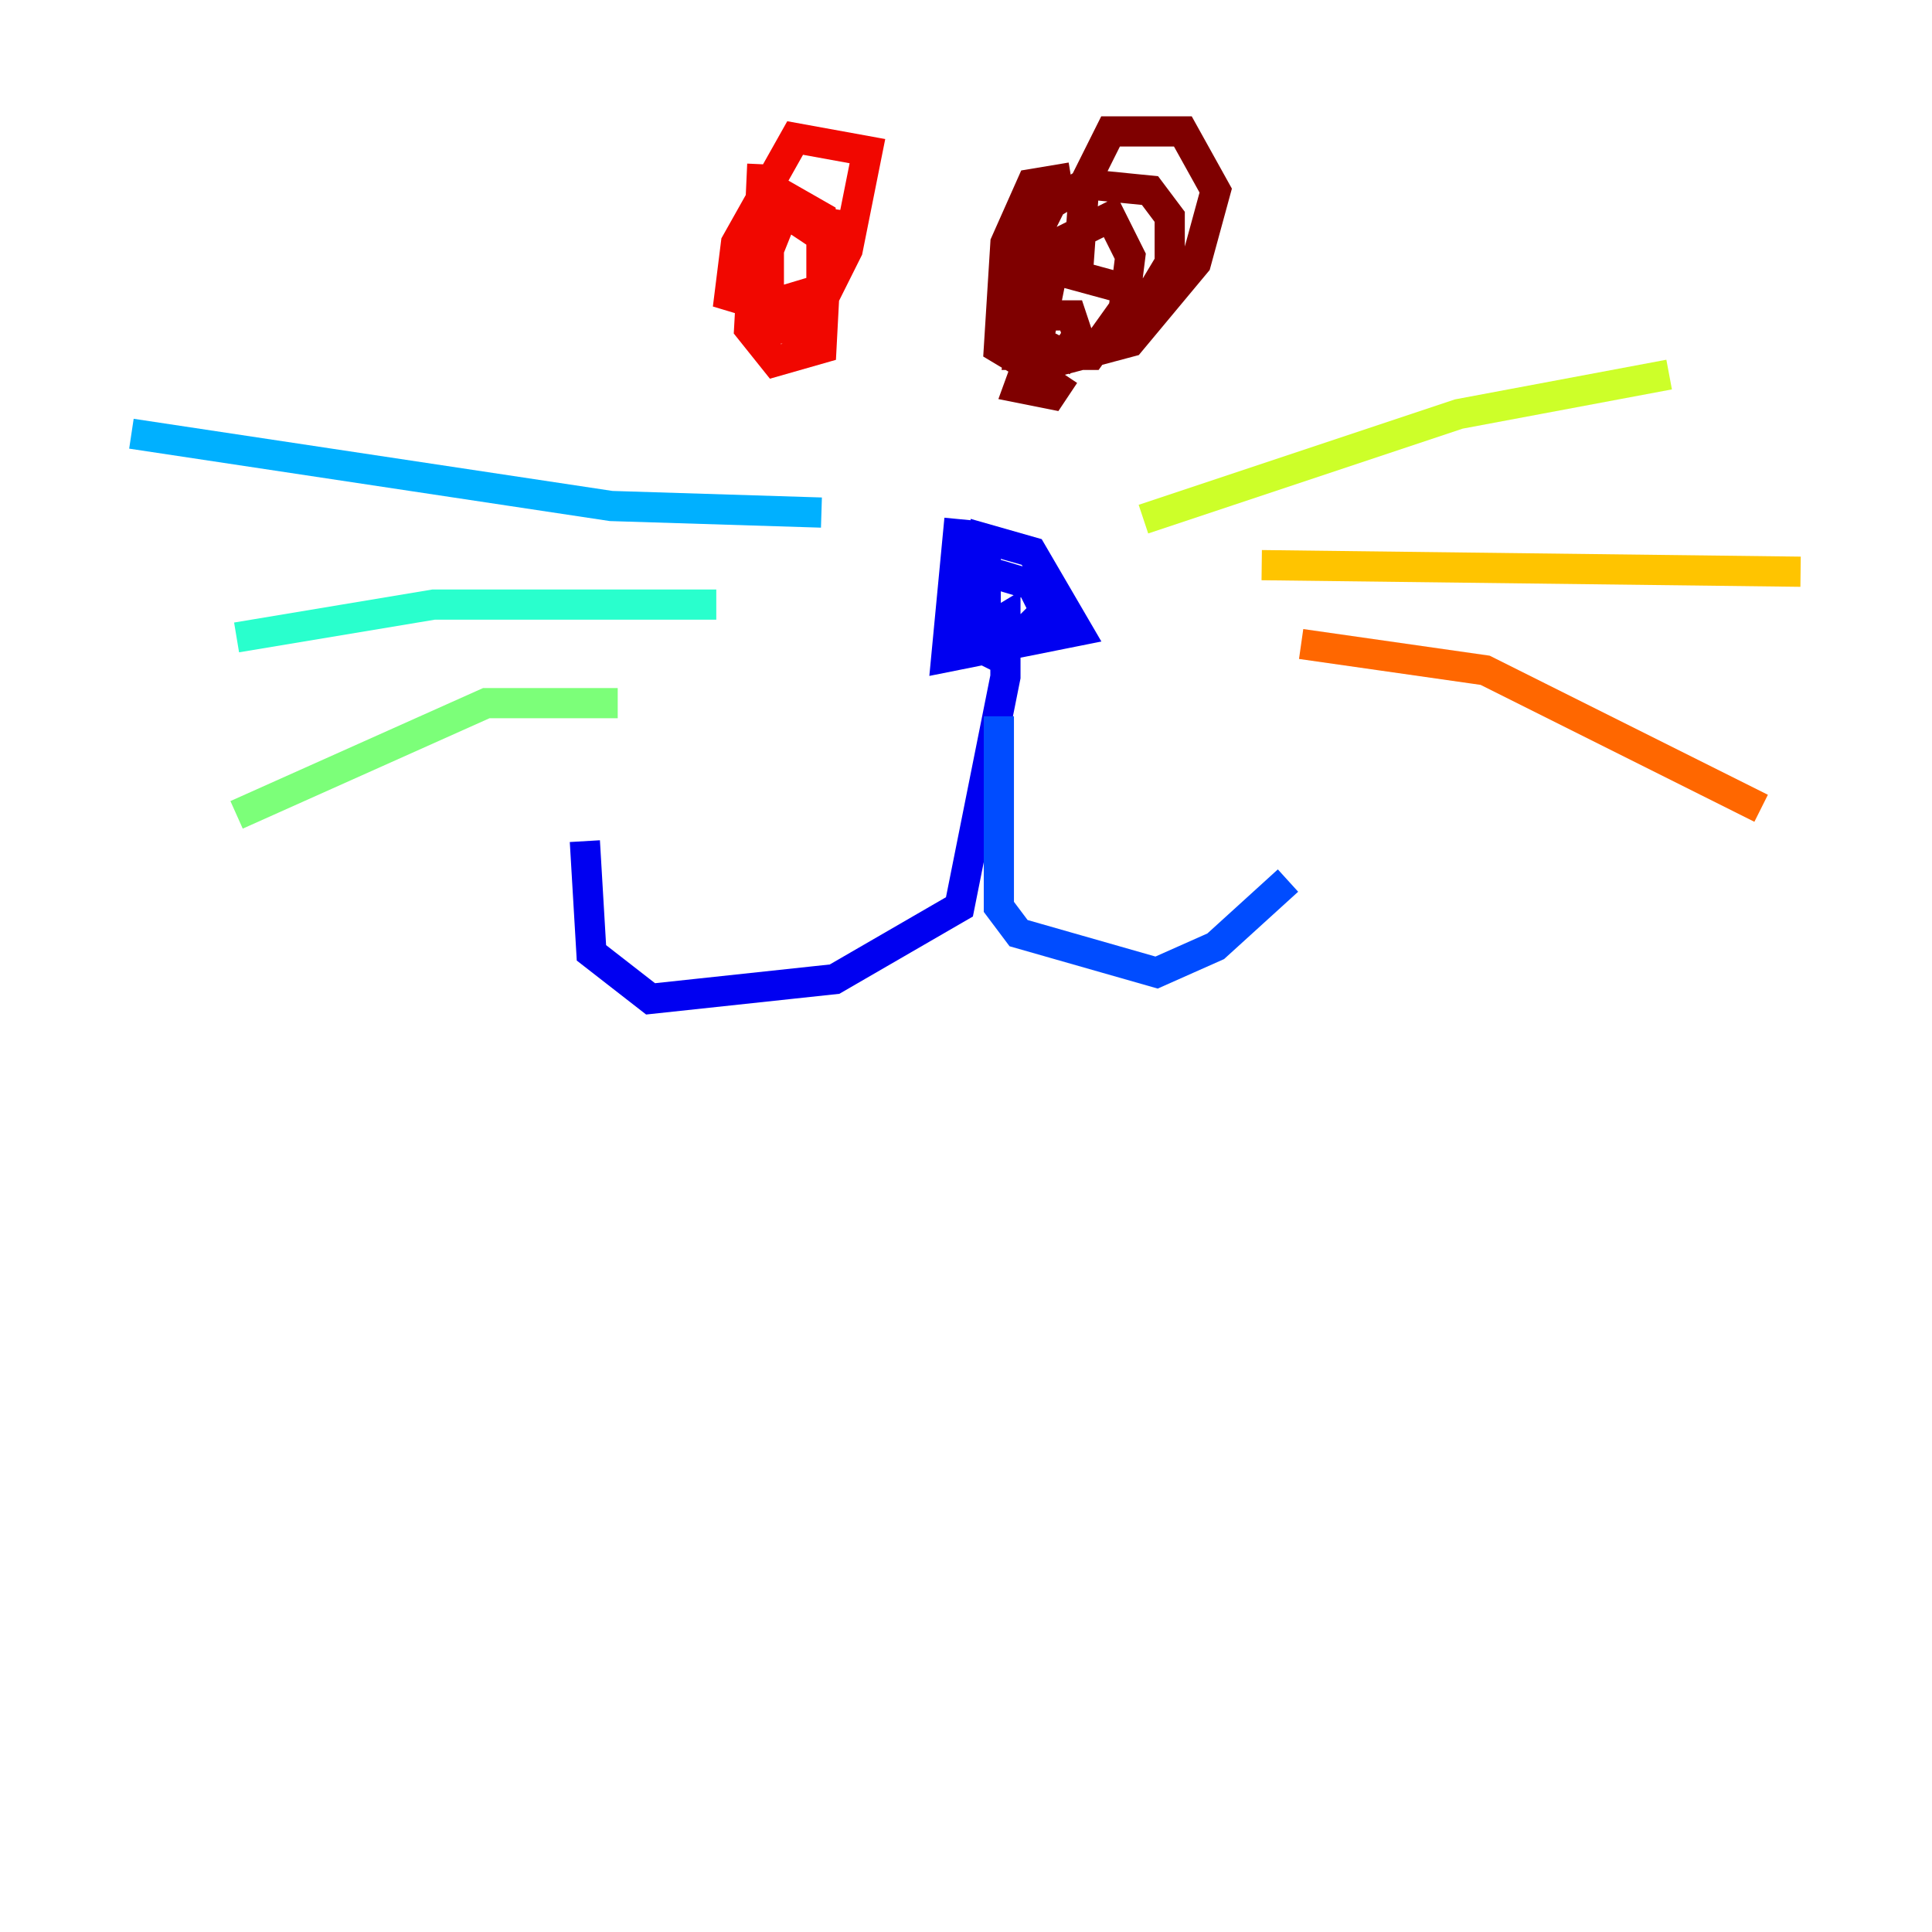 <?xml version="1.0" encoding="utf-8" ?>
<svg baseProfile="tiny" height="128" version="1.2" viewBox="0,0,128,128" width="128" xmlns="http://www.w3.org/2000/svg" xmlns:ev="http://www.w3.org/2001/xml-events" xmlns:xlink="http://www.w3.org/1999/xlink"><defs /><polyline fill="none" points="63.565,30.912 63.565,30.912" stroke="#00007f" stroke-width="2" /><polyline fill="none" points="63.565,34.395 62.694,43.537 71.401,41.796 68.354,36.571 65.306,35.701 65.306,43.102 66.177,43.537 69.225,40.49 68.354,38.748 64.0,37.442 64.0,40.925 65.306,39.184 64.435,42.231 66.612,40.925 66.612,44.843 63.565,60.082 55.292,64.871 43.102,66.177 39.184,63.129 38.748,55.728" stroke="#0000f1" stroke-width="2" /><polyline fill="none" points="66.177,47.456 66.177,60.082 67.483,61.823 76.626,64.435 80.544,62.694 85.333,58.34" stroke="#004cff" stroke-width="2" /><polyline fill="none" points="54.422,33.959 40.49,33.524 8.707,28.735" stroke="#00b0ff" stroke-width="2" /><polyline fill="none" points="47.456,40.054 28.735,40.054 15.674,42.231" stroke="#29ffcd" stroke-width="2" /><polyline fill="none" points="40.925,46.585 32.218,46.585 15.674,53.986" stroke="#7cff79" stroke-width="2" /><polyline fill="none" points="75.755,34.395 96.653,27.429 110.585,24.816" stroke="#cdff29" stroke-width="2" /><polyline fill="none" points="83.592,37.442 119.293,37.878" stroke="#ffc400" stroke-width="2" /><polyline fill="none" points="86.204,42.667 98.395,44.408 116.68,53.551" stroke="#ff6700" stroke-width="2" /><polyline fill="none" points="50.503,10.884 50.068,20.463 54.422,19.157 54.422,15.674 51.809,13.932 50.939,16.544 50.939,21.769 53.551,21.769 56.163,16.544 57.469,10.014 52.68,9.143 48.762,16.109 48.327,19.592 52.68,20.898 54.857,18.286 54.422,14.367 51.374,12.626 50.068,13.932 49.633,21.769 51.374,23.946 54.422,23.075 54.857,14.803 51.809,14.367 50.939,16.544" stroke="#f10700" stroke-width="2" /><polyline fill="none" points="70.966,11.755 68.354,12.191 66.612,16.109 66.177,23.075 68.354,24.381 74.884,22.64 79.238,17.415 80.544,12.626 78.367,8.707 73.578,8.707 71.837,12.191 71.401,18.286 76.191,19.592 77.497,17.415 77.497,14.367 76.191,12.626 71.837,12.191 69.66,13.497 68.354,16.109 67.483,23.51 72.272,23.51 74.449,20.463 74.884,16.98 73.578,14.367 70.095,16.109 68.789,22.64 70.531,23.51 71.401,22.204 70.966,20.898 69.225,20.898 67.483,25.687 69.66,26.122 70.531,24.816" stroke="#7f0000" stroke-width="2" /></svg>